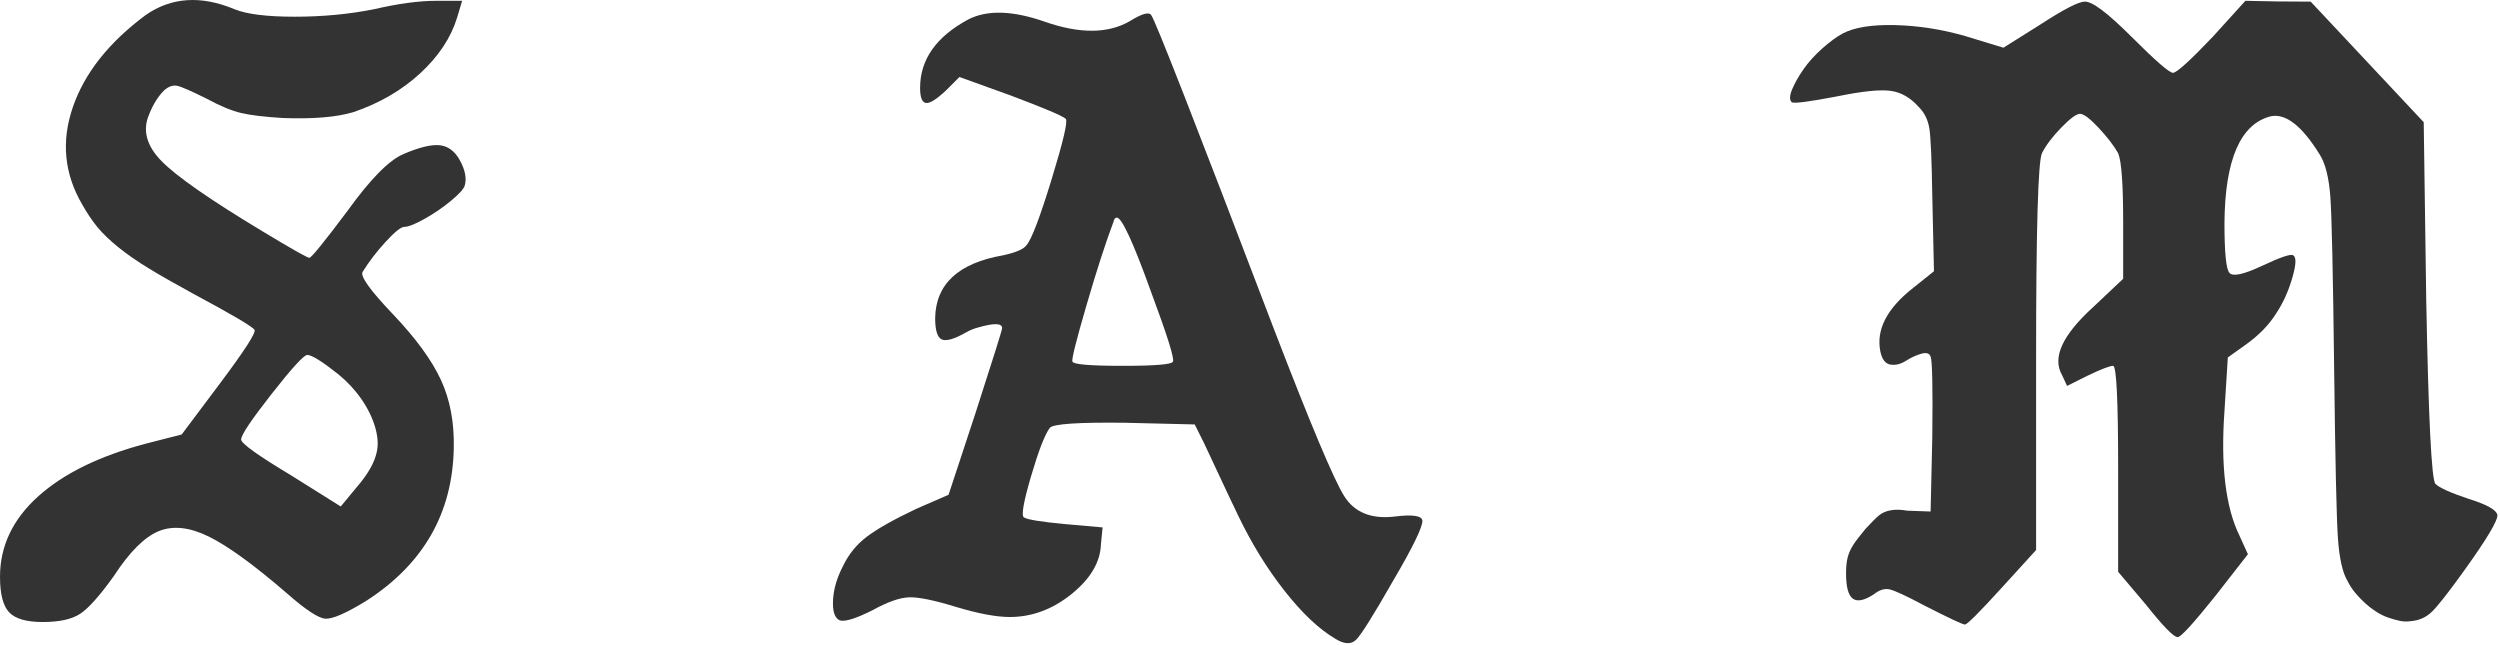 <?xml version="1.0" encoding="UTF-8" standalone="no"?><!DOCTYPE svg PUBLIC "-//W3C//DTD SVG 1.1//EN" "http://www.w3.org/Graphics/SVG/1.1/DTD/svg11.dtd"><svg width="100%" height="100%" viewBox="0 0 430 111" version="1.1" xmlns="http://www.w3.org/2000/svg" xmlns:xlink="http://www.w3.org/1999/xlink" xml:space="preserve" style="fill-rule:evenodd;clip-rule:evenodd;stroke-linejoin:round;stroke-miterlimit:1.414;"><g><path d="M25.056,2.587c4.416,-3.072 9.504,-3.408 15.264,-1.008c2.112,0.864 5.568,1.296 10.368,1.296c4.8,0 9.36,-0.432 13.68,-1.296c4.128,-0.96 7.68,-1.44 10.656,-1.44l4.464,0l-0.864,2.88c-1.056,3.456 -3.168,6.648 -6.336,9.576c-3.168,2.928 -7.008,5.16 -11.52,6.696c-2.88,0.864 -6.912,1.2 -12.096,1.008c-3.168,-0.192 -5.568,-0.48 -7.2,-0.864c-1.632,-0.384 -3.6,-1.2 -5.904,-2.448c-2.688,-1.344 -4.392,-2.088 -5.112,-2.232c-0.72,-0.144 -1.464,0.12 -2.232,0.792c-1.056,1.056 -1.92,2.448 -2.592,4.176c-1.152,2.688 -0.432,5.352 2.16,7.992c2.592,2.64 8.352,6.648 17.28,12.024c5.088,3.072 7.8,4.608 8.136,4.608c0.336,0 2.52,-2.688 6.552,-8.064c3.936,-5.472 7.152,-8.736 9.648,-9.792c2.688,-1.152 4.752,-1.656 6.192,-1.512c1.44,0.144 2.592,0.984 3.456,2.52c0.96,1.728 1.248,3.216 0.864,4.464c-0.192,0.576 -0.984,1.44 -2.376,2.592c-1.392,1.152 -2.904,2.184 -4.536,3.096c-1.632,0.912 -2.784,1.368 -3.456,1.368c-0.576,0 -1.656,0.864 -3.24,2.592c-1.584,1.728 -2.904,3.456 -3.96,5.184c-0.384,0.768 1.344,3.168 5.184,7.2c3.936,4.128 6.696,7.896 8.28,11.304c1.584,3.408 2.328,7.32 2.232,11.736c-0.192,11.232 -5.232,20.016 -15.12,26.352c-3.456,2.112 -5.784,3.12 -6.984,3.024c-1.2,-0.096 -3.384,-1.536 -6.552,-4.32c-5.664,-4.896 -10.152,-8.16 -13.464,-9.792c-3.312,-1.632 -6.192,-1.944 -8.64,-0.936c-2.448,1.008 -5.016,3.576 -7.704,7.704c-2.4,3.36 -4.32,5.52 -5.76,6.48c-1.44,0.96 -3.6,1.44 -6.48,1.44c-2.784,0 -4.704,-0.552 -5.76,-1.656c-1.056,-1.104 -1.584,-3.144 -1.584,-6.12c0,-5.28 2.184,-9.888 6.552,-13.824c4.368,-3.936 10.536,-6.96 18.504,-9.072l6.192,-1.584l6.48,-8.64c4.32,-5.76 6.336,-8.88 6.048,-9.36c-0.384,-0.576 -3.888,-2.64 -10.512,-6.192c-3.168,-1.728 -5.736,-3.192 -7.704,-4.392c-1.968,-1.2 -3.696,-2.4 -5.184,-3.6c-1.488,-1.2 -2.688,-2.352 -3.6,-3.456c-0.912,-1.104 -1.8,-2.424 -2.664,-3.96c-3.072,-5.28 -3.6,-10.848 -1.584,-16.704c2.016,-5.856 6.192,-11.136 12.528,-15.84Zm33.12,61.776c-2.784,-2.208 -4.56,-3.312 -5.328,-3.312c-0.576,0 -2.616,2.232 -6.12,6.696c-3.504,4.464 -5.256,7.08 -5.256,7.848c0,0.672 2.88,2.736 8.64,6.192l8.496,5.328l2.736,-3.312c1.92,-2.208 3.072,-4.224 3.456,-6.048c0.288,-1.248 0.192,-2.688 -0.288,-4.32c-0.48,-1.632 -1.272,-3.24 -2.376,-4.824c-1.104,-1.584 -2.424,-3 -3.96,-4.248Z" style="fill:#333;fill-rule:nonzero;"/><path d="M166.608,3.307c3.264,-1.632 7.632,-1.488 13.104,0.432c6.048,2.112 10.944,2.064 14.688,-0.144c2.016,-1.248 3.216,-1.584 3.6,-1.008c0.576,0.576 7.632,18.624 21.168,54.144c6.24,16.224 10.248,25.752 12.024,28.584c1.776,2.832 4.68,4.008 8.712,3.528c3.072,-0.384 4.656,-0.144 4.752,0.72c0,1.152 -1.632,4.512 -4.896,10.08c-3.456,6.048 -5.616,9.504 -6.48,10.368c-0.864,0.864 -2.064,0.816 -3.6,-0.144c-2.784,-1.632 -5.688,-4.368 -8.712,-8.208c-3.024,-3.84 -5.688,-8.16 -7.992,-12.96c-0.48,-0.96 -2.448,-5.136 -5.904,-12.528l-1.584,-3.168l-11.952,-0.288c-8.064,-0.096 -12.384,0.192 -12.96,0.864c-0.864,1.152 -1.944,3.936 -3.24,8.352c-1.296,4.416 -1.704,6.768 -1.224,7.056c0.576,0.384 2.928,0.768 7.056,1.152l6.48,0.576l-0.288,2.88c-0.096,3.072 -1.776,5.928 -5.04,8.568c-3.264,2.64 -6.816,3.96 -10.656,3.96c-2.304,0 -5.376,-0.576 -9.216,-1.728c-3.744,-1.152 -6.432,-1.704 -8.064,-1.656c-1.632,0.048 -3.744,0.792 -6.336,2.232c-2.88,1.44 -4.752,2.016 -5.616,1.728c-0.864,-0.384 -1.248,-1.536 -1.152,-3.456c0.096,-1.92 0.672,-3.888 1.728,-5.904c0.96,-2.016 2.328,-3.696 4.104,-5.04c1.776,-1.344 4.584,-2.928 8.424,-4.752l5.616,-2.448l4.608,-13.968c3.072,-9.504 4.608,-14.4 4.608,-14.688c0,-0.864 -1.344,-0.912 -4.032,-0.144c-0.768,0.192 -1.488,0.48 -2.16,0.864c-2.016,1.152 -3.408,1.56 -4.176,1.224c-0.768,-0.336 -1.152,-1.56 -1.152,-3.672c0.096,-5.856 3.984,-9.456 11.664,-10.8c2.208,-0.48 3.552,-1.056 4.032,-1.728c0.864,-0.96 2.304,-4.728 4.32,-11.304c2.016,-6.576 2.832,-10.056 2.448,-10.44c-0.48,-0.48 -3.648,-1.824 -9.504,-4.032l-8.784,-3.168l-2.304,2.304c-1.632,1.536 -2.784,2.256 -3.456,2.16c-0.672,-0.096 -1.008,-0.96 -1.008,-2.592c0,-4.896 2.784,-8.832 8.352,-11.808Zm31.392,46.944c-3.072,-8.544 -5.04,-12.816 -5.904,-12.816c-0.288,0 -0.48,0.24 -0.576,0.72c-1.344,3.552 -2.904,8.376 -4.68,14.472c-1.776,6.096 -2.568,9.288 -2.376,9.576c0.192,0.48 3.072,0.72 8.64,0.72c5.568,0 8.448,-0.24 8.64,-0.72c0.288,-0.48 -0.96,-4.464 -3.744,-11.952Z" style="fill:#333;fill-rule:nonzero;"/><path d="M350.784,4.315c4.128,-2.688 6.72,-4.032 7.776,-4.032c1.248,-0.096 3.936,1.92 8.064,6.048c4.128,4.128 6.504,6.192 7.128,6.192c0.624,0 2.904,-2.064 6.84,-6.192l5.616,-6.192c3.744,0.096 7.488,0.144 11.232,0.144l19.44,20.736l0.432,30.528c0.384,20.448 0.912,31.008 1.584,31.68c0.672,0.672 2.592,1.536 5.76,2.592c3.072,0.96 4.704,1.872 4.896,2.736c0.096,0.96 -1.824,4.176 -5.76,9.648c-2.688,3.744 -4.536,6.096 -5.544,7.056c-1.008,0.96 -2.232,1.488 -3.672,1.584c-0.576,0.096 -1.2,0.072 -1.872,-0.072c-0.672,-0.144 -1.344,-0.336 -2.016,-0.576c-0.672,-0.24 -1.344,-0.576 -2.016,-1.008c-0.672,-0.432 -1.296,-0.912 -1.872,-1.44c-0.576,-0.528 -1.128,-1.104 -1.656,-1.728c-0.528,-0.624 -0.984,-1.32 -1.368,-2.088c-0.864,-1.44 -1.416,-3.912 -1.656,-7.416c-0.24,-3.504 -0.456,-13.224 -0.648,-29.16c-0.192,-16.32 -0.408,-26.136 -0.648,-29.448c-0.24,-3.312 -0.84,-5.736 -1.8,-7.272c-3.072,-4.992 -5.904,-7.2 -8.496,-6.624c-5.184,1.344 -7.824,7.44 -7.92,18.288c0,5.184 0.288,8.064 0.864,8.64c0.576,0.672 2.448,0.264 5.616,-1.224c3.168,-1.488 4.944,-2.088 5.328,-1.8c0.576,0.288 0.528,1.584 -0.144,3.888c-0.672,2.304 -1.584,4.32 -2.736,6.048c-1.248,2.016 -3.024,3.84 -5.328,5.472l-3.024,2.16l-0.576,9.216c-0.672,9.408 0.192,16.56 2.592,21.456l1.44,3.168l-5.616,7.2c-3.84,4.8 -6,7.152 -6.48,7.056c-0.672,0 -2.496,-1.872 -5.472,-5.616l-4.752,-5.616l0,-17.712c0,-11.808 -0.288,-17.712 -0.864,-17.712c-0.576,0 -2.064,0.576 -4.464,1.728l-3.456,1.728l-0.864,-1.872c-1.728,-2.976 0.048,-6.864 5.328,-11.664l5.184,-4.896l0,-9.792c0,-6.528 -0.288,-10.464 -0.864,-11.808c-0.768,-1.344 -1.896,-2.808 -3.384,-4.392c-1.488,-1.584 -2.544,-2.376 -3.168,-2.376c-0.624,0 -1.704,0.792 -3.24,2.376c-1.536,1.584 -2.64,3.048 -3.312,4.392c-0.672,1.44 -1.008,13.152 -1.008,35.136l0,33.12l-5.904,6.48c-3.84,4.224 -5.952,6.336 -6.336,6.336c-0.384,0 -2.736,-1.104 -7.056,-3.312c-3.072,-1.632 -5.04,-2.544 -5.904,-2.736c-0.864,-0.192 -1.776,0.096 -2.736,0.864c-1.632,1.056 -2.832,1.296 -3.6,0.72c-0.768,-0.576 -1.152,-2.016 -1.152,-4.32c0,-1.152 0.096,-2.088 0.288,-2.808c0.192,-0.72 0.504,-1.416 0.936,-2.088c0.432,-0.672 1.128,-1.584 2.088,-2.736c1.056,-1.152 1.848,-1.944 2.376,-2.376c0.528,-0.432 1.2,-0.72 2.016,-0.864c0.816,-0.144 1.752,-0.12 2.808,0.072l4.032,0.144l0.288,-12.816c0.096,-8.544 0,-13.152 -0.288,-13.824c-0.192,-0.576 -0.72,-0.744 -1.584,-0.504c-0.864,0.24 -1.752,0.648 -2.664,1.224c-0.912,0.576 -1.8,0.792 -2.664,0.648c-0.864,-0.144 -1.44,-0.888 -1.728,-2.232c-0.768,-3.744 1.104,-7.392 5.616,-10.944l3.6,-2.88l-0.288,-12.96c-0.096,-6.24 -0.264,-10.104 -0.504,-11.592c-0.24,-1.488 -0.84,-2.712 -1.8,-3.672c-1.44,-1.632 -3.072,-2.568 -4.896,-2.808c-1.824,-0.24 -4.848,0.072 -9.072,0.936c-4.992,0.96 -7.632,1.296 -7.92,1.008c-0.384,-0.384 -0.36,-1.104 0.072,-2.16c0.432,-1.056 1.08,-2.208 1.944,-3.456c0.864,-1.248 1.944,-2.448 3.24,-3.6c1.296,-1.152 2.472,-2.016 3.528,-2.592c2.016,-1.056 5.016,-1.536 9,-1.44c3.984,0.096 7.992,0.72 12.024,1.872l6.624,2.016l6.192,-3.888Z" style="fill:#333;fill-rule:nonzero;"/></g></svg>